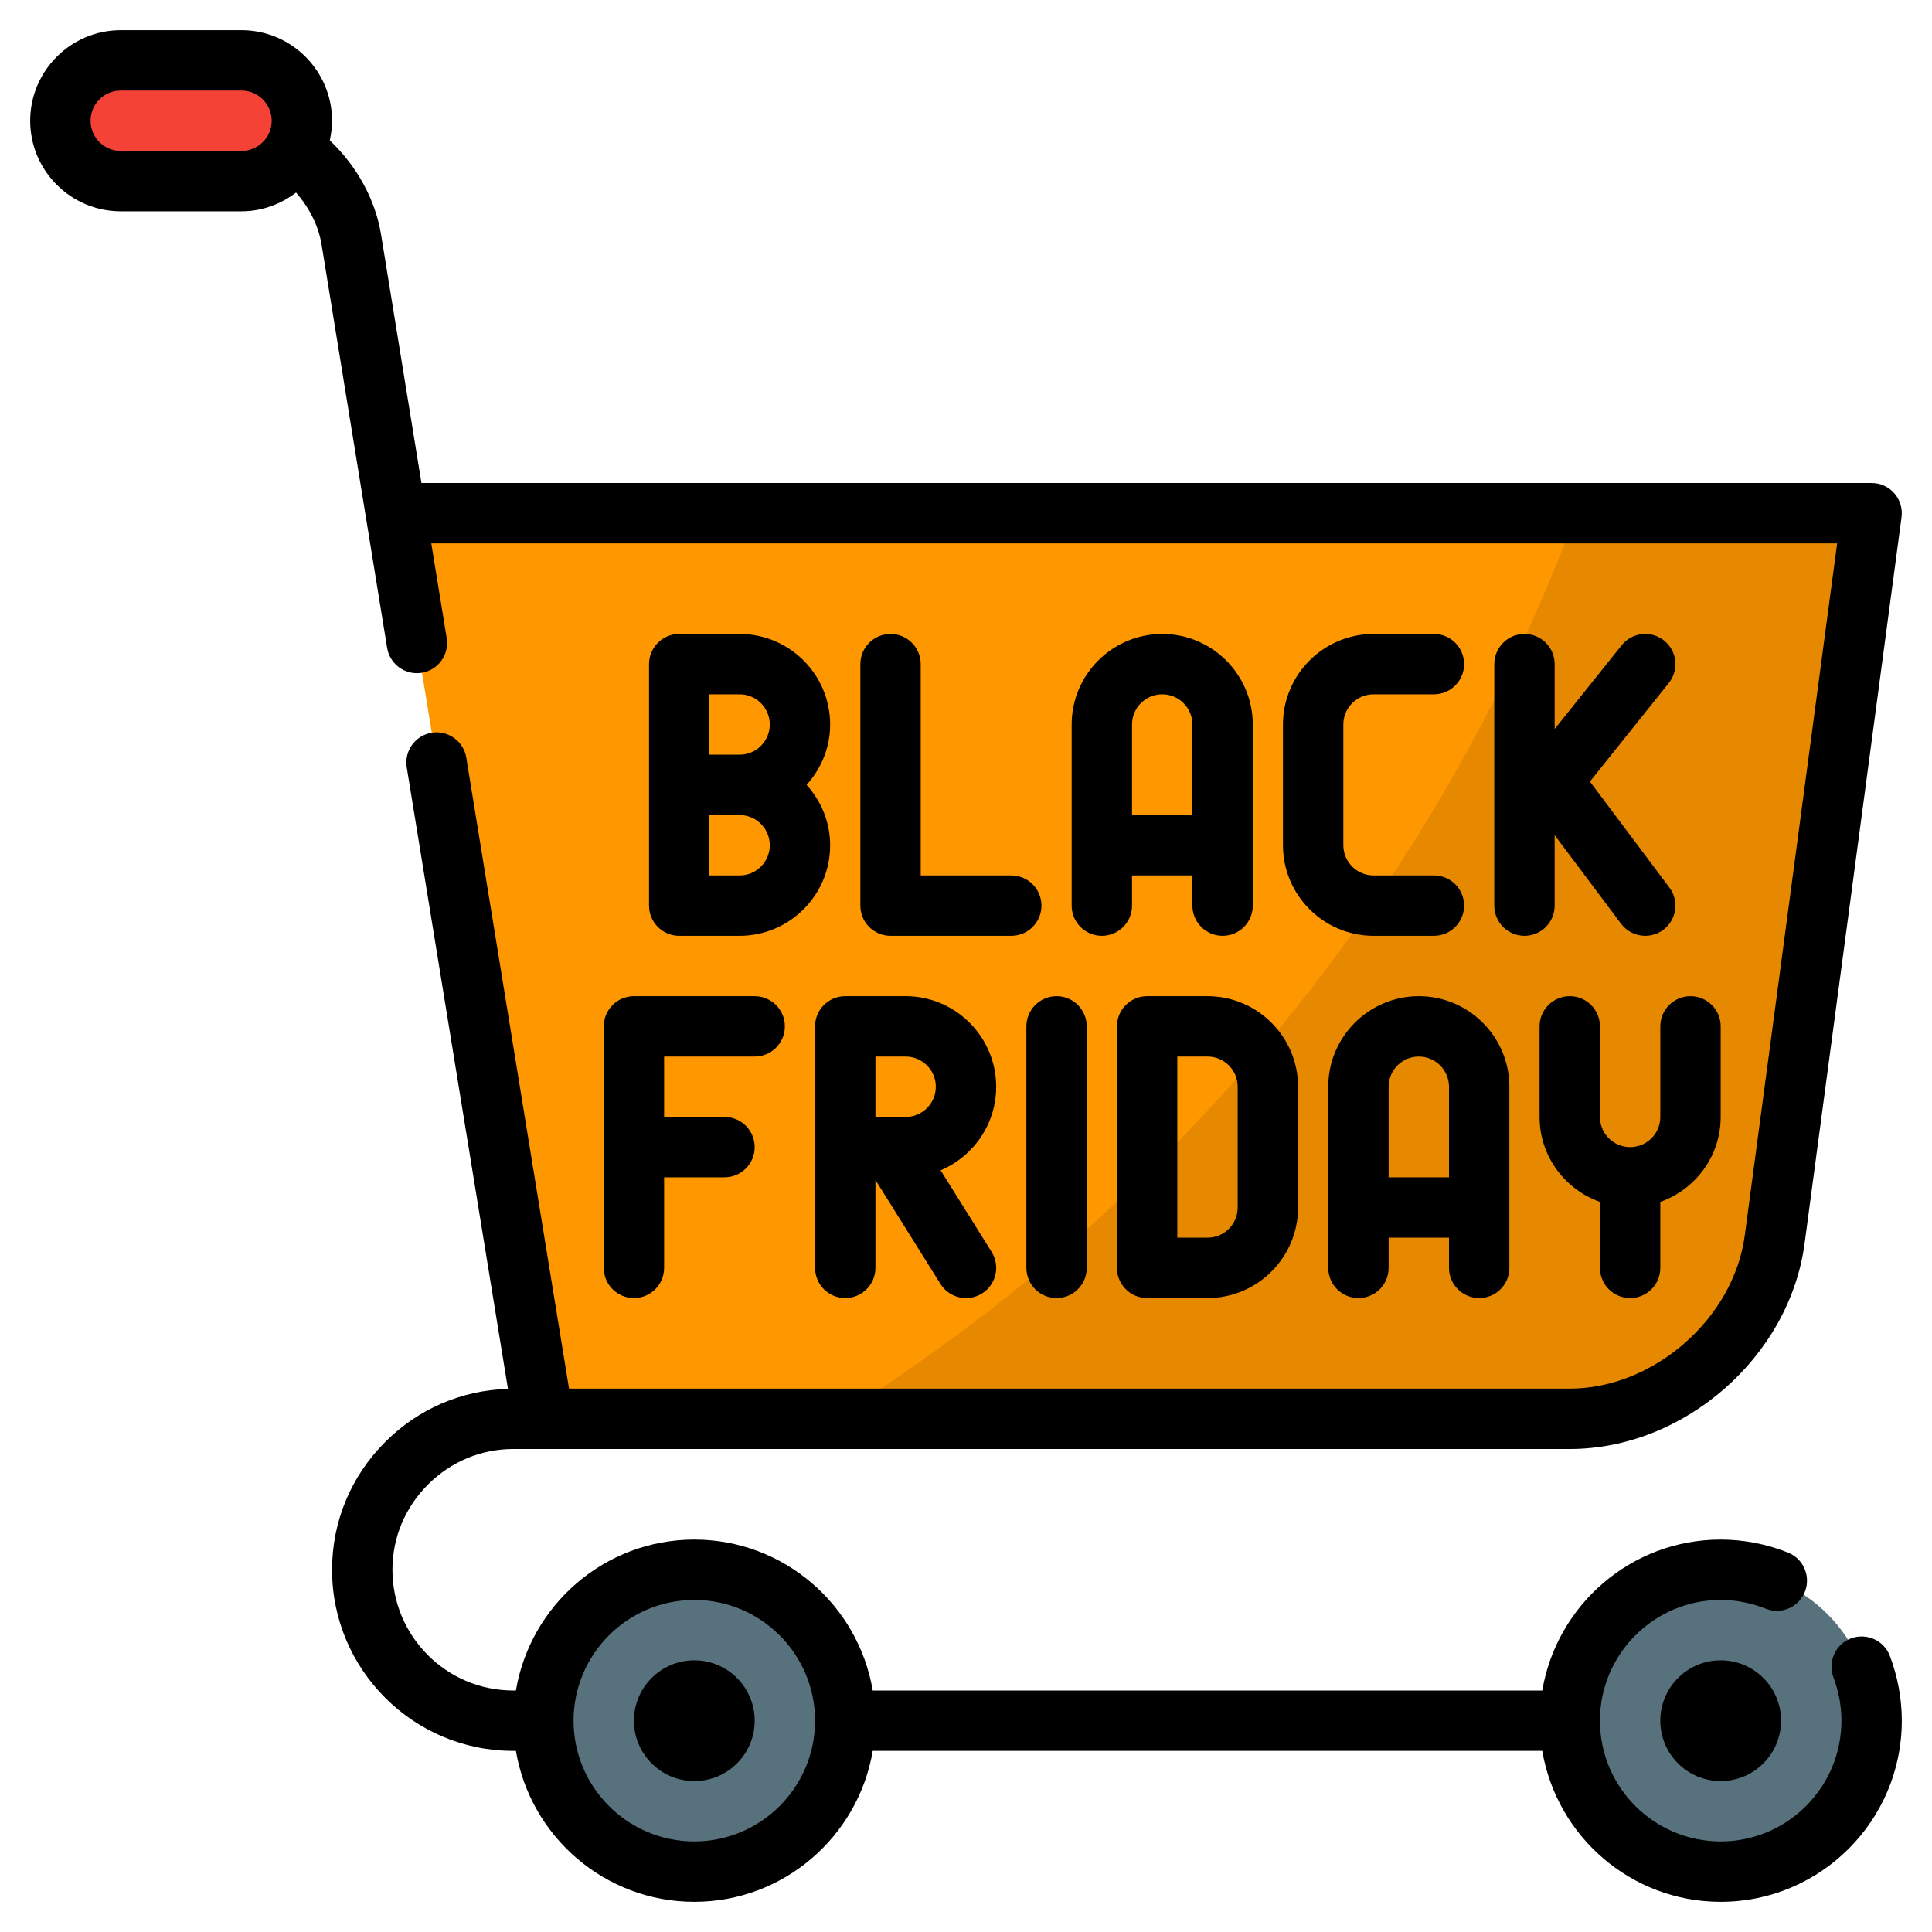 <svg height="512" viewBox="0 0 64 64" width="512" xmlns="http://www.w3.org/2000/svg"><g id="shopping_cart_black_friday"><g><g><path d="m23 62c-2.757 0-5-2.243-5-5s2.243-5 5-5 5 2.243 5 5-2.243 5-5 5z" fill="#607d8b"/><path d="m57 62c-2.757 0-5-2.243-5-5s2.243-5 5-5 5 2.243 5 5-2.243 5-5 5z" fill="#607d8b"/><path d="m18 47-4.88-30h48.88l-3.209 24.047c-.432 3.283-3.478 5.953-6.791 5.953z" fill="#ff9800"/><path d="m4 6c-1.103 0-2-.897-2-2s.897-2 2-2h4c1.103 0 2 .897 2 2s-.897 2-2 2z" fill="#f44336"/></g><g opacity=".1"><path d="m23 52c-2.757 0-5 2.243-5 5s2.243 5 5 5 5-2.243 5-5-2.243-5-5-5z"/><path d="m57 52c-2.757 0-5 2.243-5 5s2.243 5 5 5 5-2.243 5-5-2.243-5-5-5z"/><path d="m62 17-3.21 24.05c-.43 3.28-3.48 5.95-6.79 5.95h-24.39c11.2-6.94 19.93-17.48 24.61-30z"/></g><g><path d="m62.606 54.858c-.194-.518-.771-.776-1.287-.585-.517.194-.779.771-.585 1.288.176.471.266.956.266 1.439 0 2.206-1.794 4-4 4s-4-1.794-4-4 1.794-4 4-4c.505 0 1.007.098 1.491.29.515.205 1.095-.047 1.298-.561.204-.513-.047-1.095-.56-1.299-.72-.285-1.47-.43-2.229-.43-2.967 0-5.431 2.167-5.91 5h-22.18c-.479-2.833-2.942-5-5.91-5s-5.431 2.167-5.91 5h-.09c-2.206 0-4-1.794-4-4 0-1.062.418-2.064 1.177-2.822.76-.76 1.762-1.178 2.823-1.178h35c3.796 0 7.287-3.06 7.781-6.818l3.21-24.05c.038-.285-.049-.573-.239-.79-.189-.218-.464-.342-.752-.342h-48.039l-1.334-8.207c-.187-1.173-.798-2.283-1.702-3.143.046-.21.075-.426.075-.65 0-1.654-1.346-3-3-3h-4c-1.654 0-3 1.346-3 3s1.346 3 3 3h4c.682 0 1.303-.237 1.808-.621.441.509.746 1.106.846 1.731l2.17 13.35c.08.491.504.84.986.84.053 0 .107-.004.162-.013.545-.089.915-.603.826-1.147l-.511-3.14h46.571l-3.059 22.919c-.362 2.755-3.018 5.081-5.799 5.081h-33.15l-3.403-20.901c-.088-.545-.605-.916-1.147-.826-.545.089-.915.603-.826 1.148l3.353 20.588c-1.53.044-2.968.659-4.063 1.755-1.138 1.134-1.764 2.639-1.764 4.236 0 3.309 2.691 6 6 6h.09c.479 2.833 2.942 5 5.91 5s5.431-2.167 5.91-5h22.18c.479 2.833 2.942 5 5.91 5 3.309 0 6-2.691 6-6 0-.725-.132-1.445-.394-2.142zm-54.606-49.858h-4c-.551 0-1-.448-1-1s.449-1 1-1h4c.551 0 1 .448 1 1s-.449 1-1 1zm15 56c-2.206 0-4-1.794-4-4s1.794-4 4-4 4 1.794 4 4-1.794 4-4 4z"/><circle cx="23" cy="57" r="2"/><circle cx="57" cy="57" r="2"/><path d="m47 33c-1.654 0-3 1.346-3 3v6c0 .553.448 1 1 1s1-.447 1-1v-1h2v1c0 .553.448 1 1 1s1-.447 1-1v-6c0-1.654-1.346-3-3-3zm1 6h-2v-3c0-.552.449-1 1-1s1 .448 1 1z"/><path d="m40 33h-2c-.552 0-1 .447-1 1v8c0 .553.448 1 1 1h2c1.654 0 3-1.346 3-3v-4c0-1.654-1.346-3-3-3zm1 7c0 .552-.449 1-1 1h-1v-6h1c.551 0 1 .448 1 1z"/><path d="m20 34v8c0 .553.448 1 1 1s1-.447 1-1v-3h2c.552 0 1-.447 1-1s-.448-1-1-1h-2v-2h3c.552 0 1-.447 1-1s-.448-1-1-1h-4c-.552 0-1 .447-1 1z"/><path d="m27 34v8c0 .553.448 1 1 1s1-.447 1-1v-2.913l2.152 3.443c.19.304.516.47.849.47.181 0 .364-.049.529-.152.469-.292.611-.909.318-1.378l-1.689-2.703c1.08-.454 1.841-1.523 1.841-2.767 0-1.654-1.346-3-3-3h-2c-.552 0-1 .447-1 1zm2 1h1c.551 0 1 .448 1 1s-.449 1-1 1c-.081 0-1 0-1 0z"/><path d="m34 34v8c0 .553.448 1 1 1s1-.447 1-1v-8c0-.553-.448-1-1-1s-1 .447-1 1z"/><path d="m54 43c.552 0 1-.447 1-1v-2.185c1.162-.414 2-1.514 2-2.815v-3c0-.553-.448-1-1-1s-1 .447-1 1v3c0 .552-.449 1-1 1s-1-.448-1-1v-3c0-.553-.448-1-1-1s-1 .447-1 1v3c0 1.302.838 2.401 2 2.815v2.185c0 .553.448 1 1 1z"/><path d="m24.5 21h-2c-.552 0-1 .447-1 1v8c0 .553.448 1 1 1h2c1.654 0 3-1.346 3-3 0-.771-.301-1.468-.78-2 .479-.532.78-1.229.78-2 0-1.654-1.346-3-3-3zm0 8h-1v-2h1c.551 0 1 .448 1 1s-.449 1-1 1zm0-4h-1v-2h1c.551 0 1 .448 1 1s-.449 1-1 1z"/><path d="m29.5 21c-.552 0-1 .447-1 1v8c0 .553.448 1 1 1h4c.552 0 1-.447 1-1s-.448-1-1-1h-3v-7c0-.553-.448-1-1-1z"/><path d="m38.5 21c-1.654 0-3 1.346-3 3v6c0 .553.448 1 1 1s1-.447 1-1v-1h2v1c0 .553.448 1 1 1s1-.447 1-1v-6c0-1.654-1.346-3-3-3zm1 6h-2v-3c0-.552.449-1 1-1s1 .448 1 1z"/><path d="m45.5 23h2c.552 0 1-.447 1-1s-.448-1-1-1h-2c-1.654 0-3 1.346-3 3v4c0 1.654 1.346 3 3 3h2c.552 0 1-.447 1-1s-.448-1-1-1h-2c-.551 0-1-.448-1-1v-4c0-.552.449-1 1-1z"/><path d="m50.5 21c-.552 0-1 .447-1 1v8c0 .553.448 1 1 1s1-.447 1-1v-2.334l2.2 2.934c.196.263.497.4.801.4.208 0 .419-.065.599-.2.442-.331.531-.958.2-1.399l-2.632-3.51 2.613-3.266c.345-.432.275-1.061-.156-1.406s-1.061-.275-1.405.156l-2.22 2.774v-2.149c0-.553-.448-1-1-1z"/></g></g></g></svg>
